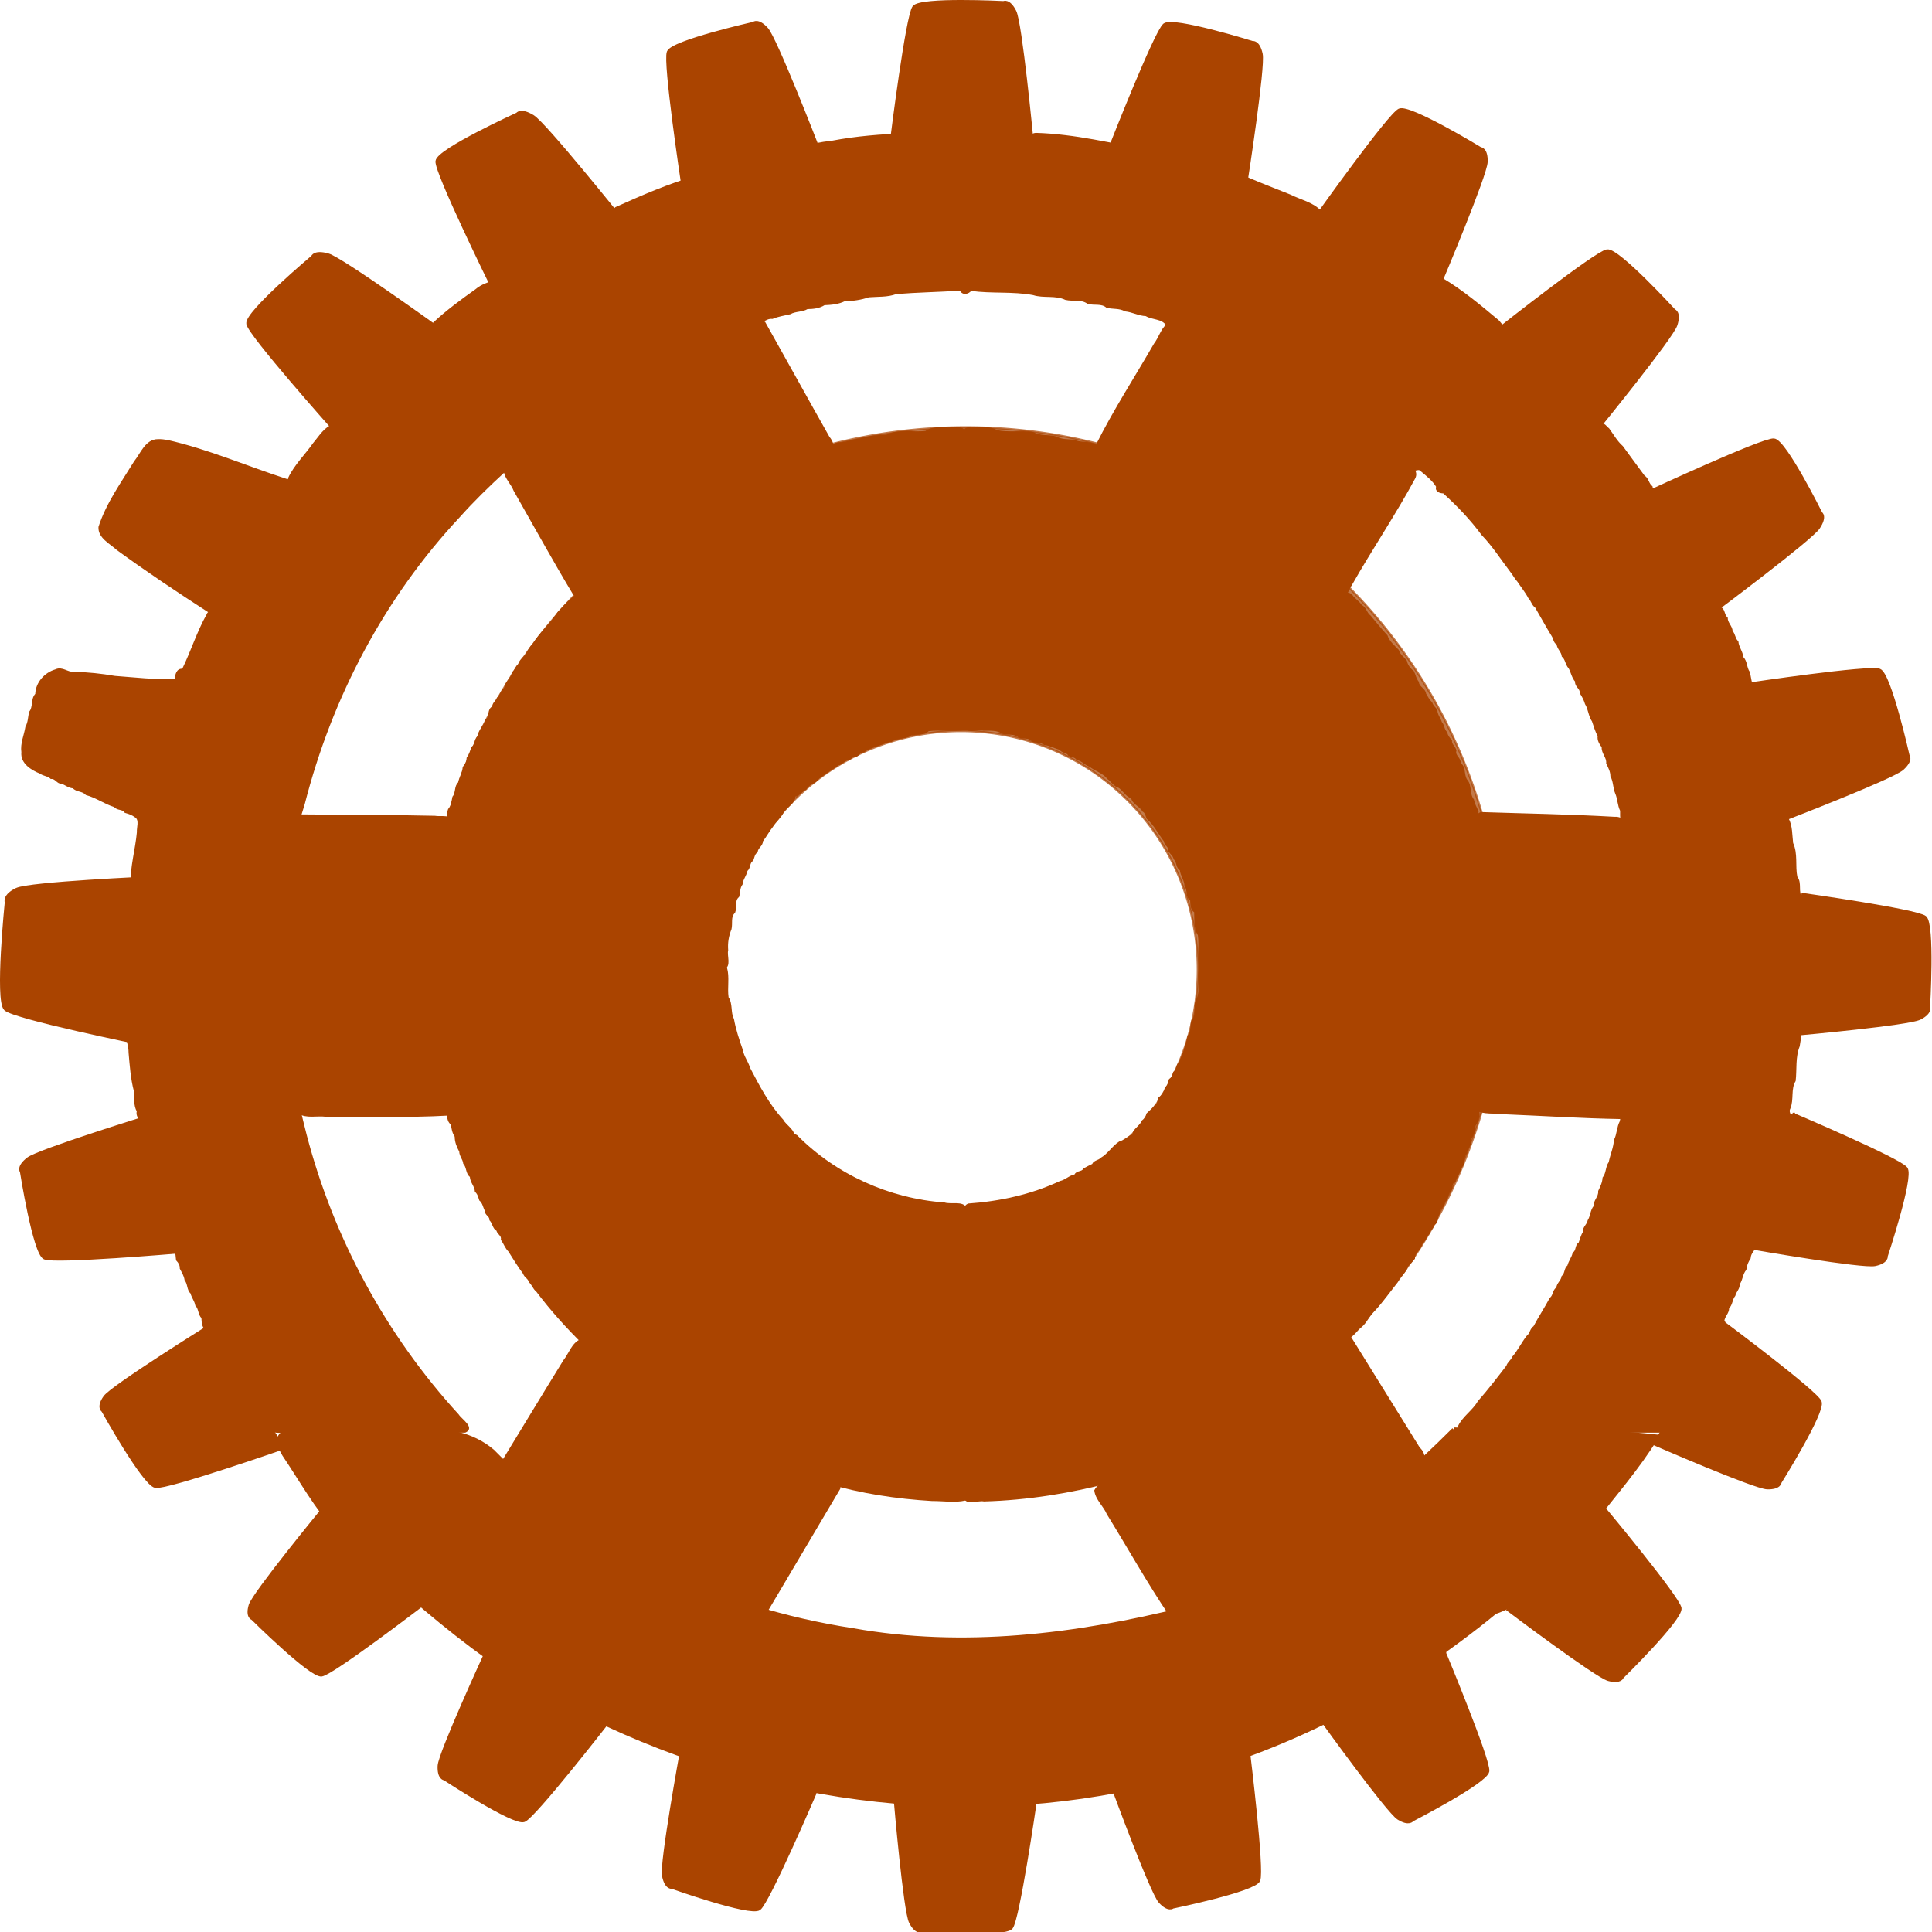 <?xml version="1.0" encoding="UTF-8" standalone="no"?>
<!-- Created with Inkscape (http://www.inkscape.org/) -->

<svg
   version="1.1"
   id="svg2"
   width="512"
   height="512"
   viewBox="0 0 512 512"
   sodipodi:docname="gear-gold.svg"
   inkscape:version="1.1 (c68e22c387, 2021-05-23)"
   inkscape:export-filename="D:\projects\portfolio\portfolio\src\assets\g10170.png"
   inkscape:export-xdpi="96"
   inkscape:export-ydpi="96"
   xmlns:inkscape="http://www.inkscape.org/namespaces/inkscape"
   xmlns:sodipodi="http://sodipodi.sourceforge.net/DTD/sodipodi-0.dtd"
   xmlns="http://www.w3.org/2000/svg"
   xmlns:svg="http://www.w3.org/2000/svg">
  <defs
     id="defs6" />
  <sodipodi:namedview
     id="namedview4"
     pagecolor="#ffffff"
     bordercolor="#666666"
     borderopacity="1.0"
     inkscape:pageshadow="2"
     inkscape:pageopacity="0.0"
     inkscape:pagecheckerboard="0"
     showgrid="false"
     showguides="true"
     inkscape:guide-bbox="true"
     inkscape:object-paths="true"
     inkscape:snap-nodes="false"
     inkscape:zoom="0.7109375"
     inkscape:cx="152.61538"
     inkscape:cy="332.65934"
     inkscape:window-width="1920"
     inkscape:window-height="1001"
     inkscape:window-x="-9"
     inkscape:window-y="-9"
     inkscape:window-maximized="1"
     inkscape:current-layer="g8" />
  <g
     inkscape:groupmode="layer"
     inkscape:label="Image"
     id="g8">
    <g
       id="g10170"
       transform="translate(-0.728,-0.054)">
      <path
         style="opacity:1;fill:#aa4400;stroke:#aa4400;stroke-width:1.015px;stroke-linecap:butt;stroke-linejoin:miter;stroke-opacity:1"
         d="m 350.337,56.678 c 0,0 18.647,-26.164 21.283,-27.359 2.637,-1.195 21.428,10.239 21.428,10.239 0,0 1.514,-0.034 1.423,3.375 -0.09,3.409 -11.905,31.437 -11.905,31.437 0,0 -5.467,-4.04 -9.02,-5.978 -3.553,-1.938 -11.293,-6.179 -12.939,-6.773 -1.646,-0.594 -10.271,-4.94 -10.271,-4.94 z"
         id="path6335-1-9" />
      <path
         style="opacity:1;fill:#aa4400;stroke:#aa4400;stroke-width:1.015px;stroke-linecap:butt;stroke-linejoin:miter;stroke-opacity:1"
         d="m 398.543,86.946 c 0,0 25.228,-19.895 28.093,-20.304 2.866,-0.409 17.704,15.831 17.704,15.831 0,0 1.463,0.391 0.421,3.638 -1.041,3.247 -20.232,26.845 -20.232,26.845 0,0 -4.117,-5.409 -6.985,-8.265 -2.868,-2.856 -9.111,-9.094 -10.525,-10.125 -1.414,-1.031 -8.476,-7.619 -8.476,-7.619 z"
         id="path6335-1-9-8" />
      <path
         style="opacity:1;fill:#aa4400;stroke:#aa4400;stroke-width:1.015px;stroke-linecap:butt;stroke-linejoin:miter;stroke-opacity:1"
         d="m 464.308,181.448 c 0,0 31.777,-4.74 34.468,-3.672 2.691,1.068 7.505,22.532 7.505,22.532 0,0 1.075,1.066 -1.441,3.367 -2.516,2.302 -30.892,13.254 -30.892,13.254 0,0 -0.887,-6.74 -1.958,-10.643 -1.071,-3.903 -3.392,-12.418 -4.107,-14.015 -0.716,-1.597 -3.574,-10.822 -3.574,-10.822 z"
         id="path6335-1-9-8-2" />
      <path
         style="opacity:1;fill:#aa4400;stroke:#aa4400;stroke-width:0.993px;stroke-linecap:butt;stroke-linejoin:miter;stroke-opacity:1"
         d="m 478.167,237.152 c 0,0 30.47,4.294 32.659,6.069 2.189,1.776 0.897,23.746 0.897,23.746 0,0 0.705,1.324 -2.221,2.835 -2.926,1.511 -31.924,4.135 -31.924,4.135 0,0 0.979,-6.725 1.034,-10.774 0.055,-4.049 0.19,-12.88 -0.042,-14.614 -0.232,-1.734 -0.402,-11.397 -0.402,-11.397 z"
         id="path6335-1-9-8-2-9" />
      <path
         style="fill:#aa4400;stroke:#aa4400;stroke-width:1.142px;stroke-linecap:butt;stroke-linejoin:miter;stroke-opacity:1"
         d="m 38.273,276.446 c 0,0 -33.667,-6.859 -36.006,-9.092 -2.338,-2.232 0.295,-28.205 0.295,-28.205 0,0 -0.712,-1.61 2.626,-3.232 3.338,-1.622 35.744,-3.049 35.744,-3.049 0,0 -1.456,7.916 -1.738,12.714 -0.282,4.798 -0.913,15.259 -0.749,17.329 0.164,2.07 -0.173,13.536 -0.173,13.536 z"
         id="path6335-1-9-8-2-9-2" />
      <path
         style="opacity:1;fill:#aa4400;stroke:#aa4400;stroke-width:0.993px;stroke-linecap:butt;stroke-linejoin:miter;stroke-opacity:1"
         d="m 475.818,295.432 c 0,0 28.319,12.037 29.974,14.319 1.654,2.282 -5.282,23.168 -5.282,23.168 0,0 0.338,1.461 -2.88,2.163 -3.217,0.702 -31.906,-4.272 -31.906,-4.272 0,0 2.687,-6.242 3.789,-10.139 1.102,-3.897 3.518,-12.391 3.743,-14.127 0.225,-1.735 2.562,-11.112 2.562,-11.112 z"
         id="path6335-1-9-8-2-9-4" />
      <path
         style="opacity:1;fill:#aa4400;stroke:#aa4400;stroke-width:0.993px;stroke-linecap:butt;stroke-linejoin:miter;stroke-opacity:1"
         d="m 457.252,350.567 c 0,0 24.67,18.392 25.738,21 1.068,2.608 -10.61,21.262 -10.61,21.262 0,0 -0.017,1.499 -3.309,1.421 -3.292,-0.079 -29.991,-11.696 -29.991,-11.696 0,0 4.087,-5.429 6.079,-8.955 1.992,-3.526 6.349,-11.208 6.977,-12.841 0.629,-1.633 5.117,-10.191 5.117,-10.191 z"
         id="path6335-1-9-8-2-9-4-4" />
      <path
         style="opacity:1;fill:#aa4400;stroke:#aa4400;stroke-width:0.993px;stroke-linecap:butt;stroke-linejoin:miter;stroke-opacity:1"
         d="m 425.732,399.817 c 0,0 19.693,23.645 20.122,26.43 0.429,2.786 -15.283,18.196 -15.283,18.196 0,0 -0.367,1.454 -3.55,0.609 -3.183,-0.845 -26.43,-18.376 -26.43,-18.376 0,0 5.242,-4.325 8.002,-7.288 2.76,-2.963 8.791,-9.415 9.783,-10.856 0.993,-1.441 7.356,-8.714 7.356,-8.714 z"
         id="path6335-1-9-8-2-9-4-4-1" />
      <path
         style="opacity:1;fill:#aa4400;stroke:#aa4400;stroke-width:0.993px;stroke-linecap:butt;stroke-linejoin:miter;stroke-opacity:1"
         d="m 383.506,438.245 c 0,0 11.823,28.409 11.41,31.197 -0.414,2.788 -19.979,12.865 -19.979,12.865 0,0 -0.78,1.28 -3.571,-0.468 -2.791,-1.748 -19.817,-25.368 -19.817,-25.368 0,0 6.286,-2.582 9.799,-4.597 3.513,-2.015 11.181,-6.396 12.555,-7.479 1.374,-1.083 9.603,-6.15 9.603,-6.15 z"
         id="path6335-1-9-8-2-9-4-4-1-9" />
      <path
         style="opacity:1;fill:#aa4400;stroke:#aa4400;stroke-width:0.993px;stroke-linecap:butt;stroke-linejoin:miter;stroke-opacity:1"
         d="m 331.611,465.224 c 0,0 3.748,30.542 2.6,33.116 -1.148,2.574 -22.702,7.019 -22.702,7.019 0,0 -1.096,1.024 -3.314,-1.411 -2.218,-2.434 -12.265,-29.763 -12.265,-29.763 0,0 6.749,-0.796 10.674,-1.793 3.925,-0.996 12.489,-3.154 14.104,-3.828 1.615,-0.674 10.903,-3.342 10.903,-3.342 z"
         id="path6335-1-9-8-2-9-4-4-1-9-0" />
      <path
         style="opacity:1;fill:#aa4400;stroke:#aa4400;stroke-width:0.993px;stroke-linecap:butt;stroke-linejoin:miter;stroke-opacity:1"
         d="m 274.882,478.206 c 0,0 -4.425,30.451 -6.21,32.632 -1.785,2.181 -23.749,0.794 -23.749,0.794 0,0 -1.327,0.699 -2.825,-2.233 -1.499,-2.932 -3.997,-31.942 -3.997,-31.942 0,0 6.721,1.008 10.77,1.081 4.049,0.072 12.879,0.246 14.614,0.021 1.735,-0.225 11.398,-0.353 11.398,-0.353 z"
         id="path6335-1-9-8-2-9-4-4-1-9-0-2" />
      <path
         style="opacity:1;fill:#aa4400;stroke:#aa4400;stroke-width:1.015px;stroke-linecap:butt;stroke-linejoin:miter;stroke-opacity:1"
         d="m 438.062,130.376 c 0,0 29.886,-13.856 32.749,-13.621 2.862,0.235 12.398,19.4 12.398,19.4 0,0 1.288,0.706 -0.644,3.65 -1.932,2.944 -27.102,21.757 -27.102,21.757 0,0 -2.386,-6.201 -4.311,-9.628 -1.925,-3.427 -6.108,-10.91 -7.165,-12.231 -1.058,-1.321 -5.925,-9.327 -5.925,-9.327 z"
         id="path6335-1-9-8-8" />
      <path
         id="path889"
         style="opacity:0.709;fill:#aa4400;stroke:#aa4400;stroke-width:0.572"
         d="M 256.609,113.293 A 142.443,141.773 0 0 0 114.166,255.066 142.443,141.773 0 0 0 256.609,396.84 142.443,141.773 0 0 0 399.053,255.066 142.443,141.773 0 0 0 256.609,113.293 Z m -1.242,80.496 a 62.785,63.224 0 0 1 62.785,63.225 62.785,63.224 0 0 1 -62.785,63.225 62.785,63.224 0 0 1 -62.785,-63.225 62.785,63.224 0 0 1 62.785,-63.225 z" />
      <path
         style="fill:#803300;stroke:#803300;stroke-width:1px;stroke-linecap:butt;stroke-linejoin:miter;stroke-opacity:1"
         d="m 153.668,156.651 -18.649,-32.574 c 0,0 14.741,-14.336 32.4,-24.308 17.659,-9.972 34.488,-14.233 34.488,-14.233 l 18.152,32.574 z"
         id="path5595"
         sodipodi:nodetypes="cczccc" />
      <path
         style="fill:#803300;stroke:#803300;stroke-width:1px;stroke-linecap:butt;stroke-linejoin:miter;stroke-opacity:1"
         d="m 357.05,354.358 19.784,31.897 c 0,0 -14.227,14.846 -31.524,25.433 -17.297,10.587 -33.966,15.438 -33.966,15.438 l -19.287,-31.915 z"
         id="path5595-4"
         sodipodi:nodetypes="cczccc" />
      <path
         style="fill:#803300;stroke:#803300;stroke-width:1.056px;stroke-linecap:butt;stroke-linejoin:miter;stroke-opacity:1"
         d="m 121.937,294.463 -41.864,0.082 c 0,0 -5.756,-19.89 -5.672,-40.155 0.084,-20.265 5.246,-36.985 5.246,-36.985 l 41.59,0.35 z"
         id="path5595-6"
         sodipodi:nodetypes="cczccc" />
      <path
         style="fill:#803300;stroke:#803300;stroke-width:1.056px;stroke-linecap:butt;stroke-linejoin:miter;stroke-opacity:1"
         d="m 391.781,216.734 41.844,1.324 c 0,0 5.085,20.072 4.321,40.323 -0.764,20.251 -6.484,36.788 -6.484,36.788 l -41.555,-1.746 z"
         id="path5595-6-2"
         sodipodi:nodetypes="cczccc" />
      <path
         style="fill:#803300;stroke:#803300;stroke-width:0.979px;stroke-linecap:butt;stroke-linejoin:miter;stroke-opacity:1"
         d="m 292.384,117.919 18.907,-31.84 c 0,0 18.983,5.95 35.628,16.53 16.645,10.58 28.071,23.177 28.071,23.177 l -19.138,31.407 z"
         id="path5595-2"
         sodipodi:nodetypes="cczccc" />
      <path
         style="fill:#803300;stroke:#803300;stroke-width:1.004px;stroke-linecap:butt;stroke-linejoin:miter;stroke-opacity:1"
         d="m 222.069,394.001 -19.147,32.186 c 0,0 -20.071,-5.579 -37.789,-15.83 -17.718,-10.251 -29.999,-22.62 -29.999,-22.62 l 19.4,-31.758 z"
         id="path5595-2-8"
         sodipodi:nodetypes="cczccc" />
      <path
         style="fill:#aa4400;stroke:#aa4400;stroke-width:1.015px;stroke-linecap:butt;stroke-linejoin:miter;stroke-opacity:1"
         d="m 181.667,48.342 c 0,0 -4.788,-31.77 -3.724,-34.462 1.064,-2.692 22.521,-7.539 22.521,-7.539 0,0 1.064,-1.077 3.369,1.436 2.305,2.513 13.3,30.872 13.3,30.872 0,0 -6.739,0.897 -10.64,1.974 -3.901,1.077 -12.413,3.41 -14.009,4.128 -1.596,0.718 -10.817,3.59 -10.817,3.59 z"
         id="path6335" />
      <path
         style="opacity:1;fill:#aa4400;stroke:#aa4400;stroke-width:1.015px;stroke-linecap:butt;stroke-linejoin:miter;stroke-opacity:1"
         d="m 237.251,36.188 c 0,0 3.992,-31.879 5.746,-34.183 1.753,-2.304 23.721,-1.16 23.721,-1.16 0,0 1.316,-0.749 2.855,2.295 1.539,3.043 4.444,33.32 4.444,33.32 0,0 -6.73,-0.961 -10.777,-0.98 -4.047,-0.02 -12.873,-0.078 -14.604,0.181 -1.731,0.259 -11.385,0.527 -11.385,0.527 z"
         id="path6335-1" />
      <path
         style="opacity:1;fill:#aa4400;stroke:#aa4400;stroke-width:1.015px;stroke-linecap:butt;stroke-linejoin:miter;stroke-opacity:1"
         d="m 295.365,38.407 c 0,0 11.745,-29.905 14.013,-31.704 2.268,-1.799 23.272,4.737 23.272,4.737 0,0 1.46,-0.4 2.199,2.929 0.739,3.329 -3.926,33.385 -3.926,33.385 0,0 -6.284,-2.593 -10.201,-3.612 -3.917,-1.019 -12.454,-3.256 -14.196,-3.433 -1.741,-0.177 -11.162,-2.302 -11.162,-2.302 z"
         id="path6335-1-2" />
      <path
         style="opacity:1;fill:#aa4400;stroke:#aa4400;stroke-width:1.005px;stroke-linecap:butt;stroke-linejoin:miter;stroke-opacity:1"
         d="m 216.582,475.323 c 0,0 -12.402,28.839 -14.705,30.502 -2.303,1.663 -23.09,-5.72 -23.09,-5.72 0,0 -1.465,0.326 -2.124,-2.978 -0.66,-3.304 4.688,-32.616 4.688,-32.616 0,0 6.204,2.836 10.085,4.016 3.881,1.18 12.34,3.769 14.072,4.022 1.732,0.253 11.074,2.773 11.074,2.773 z"
         id="path6335-1-9-8-2-9-4-4-1-9-0-3" />
      <path
         style="opacity:1;fill:#aa4400;stroke:#aa4400;stroke-width:0.993px;stroke-linecap:butt;stroke-linejoin:miter;stroke-opacity:1"
         d="m 161.119,457.135 c 0,0 -18.902,24.281 -21.533,25.294 -2.63,1.013 -21.036,-11.052 -21.036,-11.052 0,0 -1.499,-0.049 -1.351,-3.338 0.147,-3.29 12.319,-29.741 12.319,-29.741 0,0 5.343,4.199 8.827,6.264 3.484,2.065 11.073,6.581 12.692,7.244 1.619,0.662 10.082,5.329 10.082,5.329 z"
         id="path6335-1-9-8-2-9-4-4-1-9-0-6" />
      <path
         style="opacity:1;fill:#aa4400;stroke:#aa4400;stroke-width:0.981px;stroke-linecap:butt;stroke-linejoin:miter;stroke-opacity:1"
         d="m 113.079,424.873 c 0,0 -24.3,18.611 -27.136,18.986 -2.836,0.374 -18.26,-14.944 -18.26,-14.944 0,0 -1.471,-0.373 -0.567,-3.421 0.904,-3.049 19.047,-25.162 19.047,-25.162 0,0 4.317,5.1 7.287,7.794 2.97,2.695 9.436,8.581 10.885,9.556 1.449,0.974 8.744,7.192 8.744,7.192 z"
         id="path6335-1-9-8-2-9-4-4-1-9-0-6-2" />
      <path
         style="opacity:1;fill:#aa4400;stroke:#aa4400;stroke-width:1.023px;stroke-linecap:butt;stroke-linejoin:miter;stroke-opacity:1"
         d="m 75.72,383.674 c 0,0 -30.745,10.684 -33.759,10.188 -3.014,-0.496 -13.876,-20.021 -13.876,-20.021 0,0 -1.383,-0.807 0.513,-3.489 1.896,-2.682 27.471,-18.627 27.471,-18.627 0,0 2.78,6.252 4.953,9.765 2.172,3.512 6.896,11.179 8.065,12.562 1.169,1.383 6.633,9.623 6.633,9.623 z"
         id="path6335-1-9-8-2-9-4-4-1-9-0-6-2-3" />
      <path
         style="opacity:1;fill:#aa4400;stroke:#aa4400;stroke-width:1.023px;stroke-linecap:butt;stroke-linejoin:miter;stroke-opacity:1"
         d="m 47.973,331.721 c 0,0 -32.732,2.814 -35.4,1.594 -2.668,-1.22 -6.063,-22.814 -6.063,-22.814 0,0 -1.021,-1.122 1.707,-3.257 2.728,-2.135 32.43,-11.318 32.43,-11.318 0,0 0.429,6.743 1.246,10.681 0.817,3.938 2.582,12.529 3.199,14.157 0.617,1.628 2.88,10.956 2.88,10.956 z"
         id="path6335-1-9-8-2-9-4-4-1-9-0-6-2-3-5" />
      <path
         style="opacity:1;fill:#aa4400;stroke:#aa4400;stroke-width:1.056px;stroke-linecap:butt;stroke-linejoin:miter;stroke-opacity:1"
         d="m 57.375,161.514 c 0,0 -27.896,-18.005 -29.115,-20.606 -1.219,-2.601 11.81,-21.579 11.81,-21.579 0,0 0.01,-1.507 3.717,-1.493 3.707,0.015 33.844,11.171 33.844,11.171 0,0 -4.567,5.537 -6.787,9.12 -2.22,3.583 -7.076,11.39 -7.773,13.043 -0.697,1.654 -5.696,10.344 -5.696,10.344 z"
         id="path6335-1-9-8-2-9-4-4-1-9-0-6-2-3-5-1-4-9" />
      <path
         style="opacity:1;fill:#aa4400;stroke:#aa4400;stroke-width:1.056px;stroke-linecap:butt;stroke-linejoin:miter;stroke-opacity:1"
         d="m 89.087,113.462 c 0,0 -22.077,-24.798 -22.558,-27.63 -0.481,-2.832 17.142,-17.643 17.142,-17.643 0,0 0.412,-1.45 3.981,-0.446 3.569,1.004 29.634,19.8 29.634,19.8 0,0 -5.879,4.117 -8.975,6.978 -3.096,2.86 -9.86,9.088 -10.973,10.495 -1.113,1.407 -8.251,8.448 -8.251,8.448 z"
         id="path6335-1-9-8-2-9-4-4-1-9-0-6-2-3-5-1-4-9-4" />
      <path
         style="opacity:1;fill:#aa4400;stroke:#aa4400;stroke-width:1.056px;stroke-linecap:butt;stroke-linejoin:miter;stroke-opacity:1"
         d="m 131.016,75.446 c 0,0 -14.644,-29.798 -14.35,-32.655 0.294,-2.857 21.235,-12.418 21.235,-12.418 0,0 0.784,-1.287 3.955,0.634 3.171,1.921 23.262,27.002 23.262,27.002 0,0 -6.766,2.396 -10.514,4.324 -3.748,1.929 -11.93,6.121 -13.38,7.179 -1.449,1.059 -10.209,5.935 -10.209,5.935 z"
         id="path6335-1-9-8-2-9-4-4-1-9-0-6-2-3-5-1-4-9-4-6" />
      <path
         id="path8751"
         style="opacity:1;fill:#aa4400;stroke:#aa4400;stroke-width:0.352"
         d="m 260.723,35.102 c -13.183,0.422 -26.487,-0.067 -39.508,2.416 -5.857,0.601 -11.448,2.496 -17.27,3.318 -1.531,0.177 -2.993,1.179 -4.613,1.396 -4.744,0.919 -9.15,3.246 -13.859,4.496 -7.386,2.1 -14.533,5.209 -21.549,8.363 -1.042,0.793 -0.058,1.995 0.496,2.744 -11.458,4.141 -21.827,10.61 -32.424,16.498 -1.775,0.706 -3.632,1.184 -5.133,2.5 -3.862,2.744 -7.746,5.598 -11.188,8.807 0.673,1.898 0.964,2.55 -1.541,3.795 -9.144,6.785 -16.766,15.309 -24.934,23.17 -2.398,0.673 -3.752,3.098 -5.312,4.92 -2.145,3.088 -5.004,5.794 -6.613,9.201 -0.089,0.209 -0.016,0.382 0.029,0.561 -0.216,-0.059 -0.427,-0.107 -0.615,-0.133 -10.505,-3.399 -20.773,-7.866 -31.586,-10.328 -0.812,-0.137 -1.636,-0.237 -2.461,-0.215 -3.258,-0.046 -4.491,3.652 -6.213,5.777 -3.427,5.588 -7.404,11.038 -9.432,17.326 -0.169,2.822 3.005,4.309 4.783,5.959 7.949,5.794 16.142,11.261 24.406,16.592 -0.233,0.131 -0.429,0.329 -0.541,0.68 -2.615,4.623 -4.174,9.766 -6.506,14.516 -1.511,-0.184 -1.88,1.492 -1.902,2.574 -5.345,0.424 -10.777,-0.309 -16.072,-0.686 -3.588,-0.613 -7.194,-1.002 -10.846,-1.076 -1.725,0.155 -3.1,-1.507 -4.859,-0.662 -2.849,0.838 -5.136,3.404 -5.221,6.404 -1.271,1.309 -0.49,3.391 -1.648,4.768 -0.297,1.385 -0.265,2.702 -0.971,3.943 -0.359,2.247 -1.379,4.322 -1.057,6.672 -0.303,2.884 2.596,4.631 4.842,5.523 0.861,0.664 2.026,0.599 2.852,1.398 1.276,-0.135 1.613,1.395 2.914,1.271 0.958,0.418 1.826,1.146 2.951,1.205 0.94,1.061 2.522,0.695 3.441,1.795 2.639,0.686 4.966,2.416 7.527,3.188 0.748,0.984 2.18,0.475 2.809,1.529 1.061,0.318 1.906,0.577 2.809,1.275 1.172,0.819 0.364,2.822 0.471,3.992 -0.42,4.63 -1.803,9.22 -1.689,13.871 0.434,1.478 2.225,0.553 3.074,0.516 -2.882,12.378 -2.514,25.182 -3.631,37.764 -1.298,1.877 0.125,4.3 0.049,6.365 0.304,3.364 0.527,6.774 1.387,10.059 0.178,1.795 -0.146,3.807 0.779,5.383 -0.383,1.514 1.033,2.966 2.51,2.078 1.316,-0.586 0.499,2.019 0.91,2.695 1.065,9.421 3.298,18.763 5.816,27.809 0.633,2.25 0.962,4.58 1.172,6.863 0.614,0.648 1.017,1.277 0.988,2.229 0.523,1.01 1.102,1.87 1.264,3.035 0.867,1.051 0.556,2.59 1.57,3.498 0.29,1.195 1.071,2.014 1.27,3.23 0.937,0.913 0.687,2.379 1.625,3.312 0.081,1.199 0.041,2.883 1.512,3.162 4.742,9.322 10.257,18.255 16.455,26.686 2.264,0.983 5.036,0.136 7.494,0.418 h 44.258 c 2.509,-1.11 -1.065,-3.285 -1.844,-4.545 -19.197,-20.98 -33.157,-46.681 -40.322,-74.174 -5.002,-19.658 -8.814,-40.188 -6.236,-60.473 1.094,-9.232 2.883,-18.405 5.732,-27.254 7.2,-28.241 21.145,-54.764 41.107,-76.1 3.771,-4.227 7.817,-8.167 11.975,-11.984 0.298,1.786 1.958,3.318 2.602,5.023 5.251,9.206 10.353,18.521 15.816,27.592 1.605,1.087 3.23,-1.082 4.729,-1.549 21.033,-12.08 41.989,-24.303 62.945,-36.51 1.618,-0.774 0.801,-2.597 -0.08,-3.617 -5.73,-10.113 -11.326,-20.3 -17.029,-30.428 -0.156,-0.091 -0.284,-0.243 -0.428,-0.359 0.749,-0.458 1.503,-0.878 2.469,-0.773 1.552,-0.66 3.129,-0.858 4.713,-1.24 1.339,-0.798 3.16,-0.531 4.541,-1.361 1.58,-0.011 3.168,-0.19 4.504,-1.037 1.844,-0.073 3.699,-0.228 5.361,-1.049 2.19,-0.04 4.342,-0.339 6.406,-1.043 2.437,-0.195 4.954,0.005 7.262,-0.855 5.651,-0.457 11.417,-0.535 17.023,-0.916 0.567,1.338 2.166,0.935 2.777,0.062 5.468,0.78 11.138,0.106 16.537,1.131 2.769,0.888 5.855,-0.014 8.547,1.266 1.964,0.479 4.194,-0.21 5.91,1.053 1.678,0.485 3.624,-0.185 5.031,1.045 1.64,0.405 3.378,0.079 4.883,0.953 1.922,0.193 3.559,1.163 5.496,1.254 1.759,1.044 4.28,0.663 5.484,2.521 -1.426,1.262 -2.011,3.501 -3.201,5.02 -5.147,8.936 -10.803,17.619 -15.408,26.846 0.005,0.059 0.055,0.09 0.065,0.146 -0.227,-0.142 -0.455,-0.282 -0.682,-0.424 -1.76,-0.687 -3.707,-0.232 -5.42,-1.031 -1.605,-0.144 -3.266,-0.004 -4.676,-0.877 -2.002,-0.524 -4.233,-0.052 -6.029,-1.139 -3.183,-0.493 -6.515,0.151 -9.639,-0.498 -2.249,-1.408 -5.184,-0.461 -7.684,-0.764 -0.239,0.101 -0.478,0.202 -0.717,0.303 -0.666,3.755 -0.091,7.752 -0.283,11.6 v 67.164 c 0.778,1.938 3.549,0.608 5.178,1 1.732,0.015 3.569,-0.183 5.025,0.855 1.465,0.371 3.135,-0.118 4.334,0.982 1.193,0.464 2.631,-0.102 3.473,1.027 1.13,0.414 2.308,0.186 3.281,0.947 1.424,0.117 2.844,0.923 4.113,1.277 0.618,0.931 1.886,0.63 2.381,1.646 0.869,0.329 1.613,0.269 2.164,1.094 1.332,0.153 2.052,1.293 3.348,1.721 1.558,1.21 3.606,1.738 4.795,3.295 0.972,0.645 1.641,1.982 2.932,2.309 1.45,0.894 2.858,4.065 4.562,2.035 17.399,-17.463 34.942,-34.785 52.199,-52.387 0.083,-0.224 0.115,-0.426 0.109,-0.613 0.366,0.22 0.726,0.449 1.092,0.668 2.144,1.111 2.647,-2.079 3.592,-3.301 5.406,-9.539 11.586,-18.626 16.787,-28.277 0.44,-0.838 0.323,-1.535 -0.06,-2.15 0.671,-0.106 1.35,-0.492 1.926,0.234 1.455,1.221 3.105,2.524 4.039,4.139 -0.42,1.201 0.934,1.611 1.768,1.6 3.736,3.371 7.263,7.066 10.24,11.104 2.863,2.954 5.128,6.52 7.557,9.705 0.654,0.781 1.173,1.851 1.951,2.689 0.956,1.466 2.092,2.811 2.861,4.311 0.719,0.681 0.929,1.938 1.809,2.506 1.479,2.539 2.888,5.137 4.432,7.645 0.442,0.667 0.444,1.756 1.303,2.16 0.1,1.248 1.258,1.965 1.359,3.211 0.961,0.764 0.901,2.189 1.803,3.111 0.649,1.184 0.833,2.549 1.74,3.557 -0.191,1.341 1.357,1.789 1.223,3.062 0.598,0.929 1.071,1.799 1.387,2.871 0.886,1.409 0.876,3.2 1.857,4.615 0.466,1.327 0.843,2.753 1.523,3.902 -0.22,1.164 0.469,2.139 1.055,2.939 -0.138,1.62 1.339,2.69 1.191,4.311 0.527,1.113 1.103,2.124 1.117,3.41 0.807,1.457 0.646,3.108 1.281,4.568 0.618,1.403 0.581,3.158 1.291,4.566 0.026,1.559 -0.319,4.229 2.104,3.621 1.675,-0.403 1.172,2.001 1.678,2.982 2.137,10.714 3.734,21.753 3.449,32.77 0.201,13.647 -2.207,27.321 -6.273,40.324 -0.575,0.805 -0.924,1.714 -1.057,2.68 -0.826,1.552 -0.731,3.413 -1.545,4.961 -0.104,1.995 -0.994,3.918 -1.385,5.879 -0.896,1.254 -0.645,2.892 -1.625,4.1 -0.076,1.31 -0.619,2.372 -1.162,3.521 0.157,1.536 -1.345,2.532 -1.207,4.031 -0.907,1.021 -0.832,2.58 -1.58,3.758 -0.173,1.167 -1.431,1.786 -1.246,3.064 -0.577,0.873 -0.819,2.018 -1.17,2.895 -1.041,0.624 -0.547,2.055 -1.57,2.648 -0.262,1.247 -1.08,2.157 -1.389,3.4 -0.935,0.702 -0.614,2.07 -1.549,2.832 -0.133,1.161 -1.323,1.859 -1.377,3.018 -1.082,0.624 -0.801,2.032 -1.779,2.768 -1.354,2.547 -2.95,4.959 -4.303,7.514 -0.957,0.609 -0.921,1.896 -1.816,2.549 -1.341,1.691 -2.361,3.889 -3.848,5.561 -0.273,0.864 -1.224,1.348 -1.508,2.322 -2.457,3.186 -4.913,6.397 -7.578,9.41 -1.372,2.432 -4.022,4.04 -5.229,6.549 0.431,2.015 3.212,1.098 4.691,1.41 16.451,0.21 32.904,0.066 49.355,0.109 1.92,-1.104 2.589,-3.675 3.92,-5.434 4.406,-7.814 8.904,-15.651 12.277,-23.975 0.079,-1.276 1.3,-2.092 1.256,-3.436 0.974,-0.929 0.83,-2.312 1.658,-3.312 0.227,-1.102 1.239,-1.79 1.141,-3.029 0.872,-1.207 0.799,-2.742 1.777,-3.863 0.118,-1.144 0.514,-2.071 1.141,-3.012 0.084,-1.857 2.004,-2.857 2.42,-4.646 4.027,-9.982 6.431,-20.549 8.592,-31.066 0.735,-1.535 -1.266,-2.582 -0.482,-4.014 0.974,-2.325 0.063,-5.122 1.398,-7.285 0.348,-3.067 -0.104,-6.249 1.068,-9.182 1.07,-6.227 1.341,-12.641 1.75,-18.98 0.082,-0.999 0.95,-1.952 0.094,-2.865 -0.741,-5.772 -0.062,-11.736 -1.119,-17.477 -1.257,-1.465 -0.042,-3.915 -1.352,-5.52 -0.602,-2.945 0.19,-6.127 -1.111,-8.941 -0.278,-2.215 -0.133,-4.515 -1.205,-6.547 -1.455,-7.282 -2.965,-14.715 -5.391,-21.822 -1.782,-5.601 -3.878,-11.128 -4.85,-16.898 -0.898,-1.211 -0.629,-2.892 -1.746,-3.979 -0.134,-1.509 -1.205,-2.68 -1.326,-4.189 -0.837,-0.689 -0.76,-1.973 -1.518,-2.711 -0.047,-1.366 -1.315,-2.174 -1.307,-3.564 -0.841,-0.698 -0.651,-1.858 -1.43,-2.541 -0.646,-0.437 -1.601,0.239 -1.578,-0.922 -3.75,-8.516 -8.161,-16.854 -13.484,-24.447 -1.227,-2.234 -3.033,-4.36 -3.428,-6.863 -1.024,-0.765 -0.941,-2.152 -2.07,-2.799 -1.921,-2.643 -3.878,-5.217 -5.768,-7.846 -1.515,-1.33 -2.503,-3.166 -3.645,-4.709 -0.641,-0.385 -1.053,-1.515 -2.092,-1.133 -3.375,-3.772 -6.576,-7.729 -10.115,-11.367 -0.961,-0.708 -1.035,-1.907 -1.781,-2.666 -2.268,-0.196 -3.608,-2.636 -5.387,-3.871 -3.356,-3.096 -6.987,-5.94 -9.783,-9.527 -4.739,-3.96 -9.521,-7.989 -14.828,-11.16 -5.191,-3.241 -10.305,-6.674 -15.818,-9.391 -5.406,-3.01 -11.273,-5.255 -16.506,-8.52 -2.041,-2.235 -5.334,-2.879 -7.977,-4.225 -3.827,-1.564 -7.776,-3.033 -11.49,-4.652 -1.014,-0.22 -2.173,-0.644 -3.176,-1.037 -4.162,-1.335 -8.511,-2.406 -12.641,-3.9 -3.228,-0.716 -6.403,-1.765 -9.725,-2.098 -10.081,-1.907 -20.186,-4.396 -30.492,-4.688 -1.05,0.082 -1.705,0.984 -2.814,0.436 -3.872,-0.501 -7.757,-0.863 -11.666,-0.773 z" />
      <path
         style="opacity:1;fill:#aa4400;stroke:#aa4400;stroke-width:0.352"
         d="m 250.453,113.466 c -1.55,-0.086 -3.181,0.101 -4.405,0.955 -3.309,0.44 -7.08,-0.591 -10.157,0.931 -2.49,0.134 -4.956,0.368 -7.334,1.093 -2.02,0.183 -3.794,1.125 -5.853,1.006 -1.246,0.379 -1.967,1.632 -3.291,2.026 -20.527,11.903 -41.102,23.732 -61.551,35.766 -1.418,0.493 -1.308,2.223 -0.075,2.902 17.474,17.703 35.03,35.33 52.782,52.752 1.54,0.64 2.43,-1.259 3.716,-1.705 0.301,-0.678 1.062,-1.147 1.51,-1.609 1.283,-0.016 1.557,-1.35 2.613,-1.751 1.308,-1.193 3.096,-1.959 4.468,-3.158 1.166,-0.03 1.5,-1.402 2.729,-1.216 0.743,-0.496 1.083,-1.098 2.078,-1.052 0.778,-0.362 0.938,-1.196 1.937,-1.098 1.174,-1.006 2.814,-1.435 4.304,-1.92 1.053,-0.34 1.926,-0.854 3.081,-0.918 1.498,-1.217 3.667,-0.484 5.162,-1.718 1.535,-0.309 3.425,0.109 4.601,-1.102 3.326,-0.412 6.899,0.307 10.174,-0.424 0.662,-3.756 0.076,-7.753 0.262,-11.601 -0.119,-22.216 0.08,-44.447 -0.346,-66.653 -0.664,-2.355 -3.866,-1.207 -5.611,-1.508 -0.264,0.001 -0.528,0.002 -0.792,0.003 z"
         id="path8950" />
      <path
         style="opacity:1;fill:#aa4400;stroke:#aa4400;stroke-width:0.352"
         d="m 156.165,156.416 c -3.104,0.939 -5.366,3.627 -7.524,5.936 -1.973,2.999 -4.716,5.36 -6.614,8.402 -0.777,0.754 -1.343,1.726 -1.79,2.635 -0.656,0.937 -1.731,1.567 -2.027,2.778 -0.812,0.561 -0.884,1.526 -1.677,2.128 -0.229,1.594 -1.87,2.542 -2.038,4.117 -0.985,0.656 -1.052,1.932 -1.931,2.642 -0.255,0.804 -1.271,1.366 -1.223,2.352 -1.439,0.642 -0.607,2.505 -1.786,3.399 -0.507,1.643 -1.918,2.794 -2.142,4.479 -0.967,0.776 -0.553,2.2 -1.616,2.821 -0.323,1.017 -0.602,1.937 -1.233,2.817 -0.045,1.034 -0.437,1.688 -1.041,2.459 -0.108,1.484 -0.95,2.663 -1.221,4.139 -1.109,0.927 -0.552,2.656 -1.508,3.743 -0.26,1.185 -0.32,2.352 -1.152,3.289 -0.548,1.307 -0.091,2.944 1.013,3.712 0.557,12.517 -0.003,25.09 0.545,37.595 0.948,1.937 3.819,0.538 5.571,0.962 21.919,0 43.839,0 65.758,0 1.909,-0.723 0.627,-3.407 1,-4.977 -0.156,-1.946 0.156,-3.811 0.885,-5.581 0.359,-1.511 -0.288,-3.285 0.97,-4.408 0.535,-1.412 -0.222,-3.134 1.049,-4.184 0.356,-1.137 0.165,-2.301 0.911,-3.289 0.138,-1.368 1.053,-2.308 1.314,-3.615 0.914,-0.758 0.492,-2.113 1.536,-2.71 0.349,-0.862 0.336,-1.665 1.155,-2.233 0.094,-1.186 1.388,-1.632 1.405,-2.883 0.977,-1.258 1.673,-2.652 2.703,-3.926 0.866,-1.346 2.061,-2.244 2.764,-3.673 0.903,-1.505 3.213,-2.538 3.097,-4.349 -8.422,-8.921 -17.34,-17.494 -25.989,-26.245 -9.45,-9.383 -18.817,-18.854 -28.385,-28.116 -0.231,-0.157 -0.502,-0.233 -0.779,-0.22 z m -27.674,36.918 c 0.046,-0.031 0.183,-0.031 0,0 z m 68.834,39.558 c -0.07,0.015 0.032,-0.012 0,0 z"
         id="path8989" />
      <path
         style="opacity:1;fill:#aa4400;stroke:#aa4400;stroke-width:0.352"
         d="m 133.137,256.123 c -3.671,0.139 -7.422,-0.229 -11.052,0.214 -1.418,1.554 -0.547,4.06 -0.848,5.982 -0.034,10.499 0.236,21.118 0.214,31.538 -2.381,-0.339 -2.598,3.181 -1.021,4.149 0.073,1.179 0.35,2.328 0.973,3.221 -0.012,1.448 0.536,2.741 1.196,3.957 0.026,1.222 0.923,1.988 1.059,3.19 0.936,1.003 0.614,2.654 1.756,3.475 0.056,1.519 1.246,2.456 1.341,3.951 0.717,0.646 0.84,1.386 1.139,2.282 0.885,0.693 0.983,1.9 1.511,2.829 -0.085,1.116 1.267,1.313 1.194,2.439 0.825,0.82 0.804,2.213 1.837,2.739 0.259,1.048 1.412,1.285 1.205,2.479 0.717,0.992 1.07,2.161 1.971,3.06 1.254,2.005 2.509,4.035 3.895,5.898 0.307,0.966 1.279,1.216 1.535,2.225 0.787,0.69 1.034,1.782 1.942,2.487 3.729,4.965 7.953,9.64 12.355,13.959 1.889,0.259 2.872,-2.407 4.349,-3.352 17.076,-17.075 34.152,-34.151 51.228,-51.227 0.751,-1.913 -1.948,-3.176 -2.765,-4.734 -3.74,-4.064 -6.306,-9.003 -8.845,-13.851 -0.444,-1.618 -1.582,-2.911 -1.87,-4.647 -0.953,-2.718 -1.871,-5.435 -2.373,-8.267 -0.938,-1.723 -0.266,-4.031 -1.42,-5.691 -0.379,-2.616 0.294,-5.385 -0.42,-7.903 -3.87,-0.673 -7.984,-0.112 -11.948,-0.314 -16.047,-0.039 -32.093,-0.104 -48.14,-0.088 z m 61.33,13.27 c 0.056,0.04 -0.102,-0.05 0,0 z m -58.827,61.953 c -0.026,10e-4 -0.119,-0.051 0,0 z"
         id="path9028" />
      <path
         style="opacity:1;fill:#aa4400;stroke:#aa4400;stroke-width:0.352"
         d="m 210.444,301.023 c -17.791,17.894 -35.847,35.539 -53.394,53.668 -1.198,1.14 -1.136,3.593 0.795,3.812 14.306,7.761 28.338,16.032 42.612,23.84 6.426,3.549 12.655,7.51 19.302,10.63 9.076,2.705 18.544,4.131 27.992,4.694 2.911,-0.029 5.963,0.509 8.782,-0.125 0.685,-3.752 0.095,-7.758 0.292,-11.607 0,-21.875 0,-43.751 0,-65.626 -0.963,-1.961 -3.996,-0.833 -5.82,-1.416 -14.638,-1.039 -28.843,-7.441 -39.167,-17.889 -0.558,-0.301 -0.85,-0.335 -1.393,0.02 z"
         id="path9067" />
      <path
         style="opacity:1;fill:#aa4400;stroke:#aa4400;stroke-width:0.352"
         d="m 300.564,300.922 c -1.096,0.565 -1.946,1.479 -3.167,1.808 -1.886,1.236 -2.948,3.21 -4.875,4.308 -0.643,0.71 -1.863,0.649 -2.212,1.608 -0.832,0.411 -1.564,0.742 -2.377,1.214 -0.37,0.955 -1.895,0.498 -2.309,1.582 -1.463,0.254 -2.475,1.454 -3.956,1.767 -7.614,3.57 -16.024,5.393 -24.33,5.966 -1.875,0.818 -0.669,3.444 -1.029,5.076 -0.128,24.231 -0.06,48.462 -0.077,72.692 0.808,1.989 3.602,0.49 5.256,0.833 11.521,-0.314 22.95,-2.168 34.081,-5.103 0.985,-0.55 2.736,0.388 3.038,-1.098 14.517,-8.788 28.697,-18.137 43.17,-27.006 4.381,-2.892 9.106,-5.431 13.256,-8.578 0.696,-1.637 -1.792,-2.583 -2.528,-3.824 -16.945,-17.122 -33.865,-34.28 -51.111,-51.096 -0.275,-0.01 -0.554,-0.199 -0.829,-0.152 z m -4.416,5.09 c -0.006,0.002 -0.029,-0.014 0,0 z"
         id="path9106" />
      <path
         style="opacity:1;fill:#aa4400;stroke:#aa4400;stroke-width:0.352"
         d="m 318.756,256.533 c -0.923,2.85 0.569,6.292 -1.108,8.957 -0.561,1.647 0.375,3.702 -1.016,4.958 -0.508,1.354 0.076,2.994 -1.028,4.107 -0.284,1.22 -0.399,2.335 -0.964,3.453 -0.077,1.273 -1.083,2.356 -1.198,3.589 -1.076,0.582 -0.618,2.023 -1.643,2.615 -0.285,0.853 -0.356,1.415 -1.118,1.914 -0.329,0.869 -0.268,1.613 -1.093,2.164 -0.222,1.158 -0.784,2.031 -1.712,2.736 -0.346,0.81 -0.226,1.644 -1.103,2.128 -0.581,0.743 -1.312,1.357 -2.022,2.031 -0.286,0.878 -0.555,1.362 -1.281,1.942 -0.515,1.577 -3.5,2.744 -2.142,4.582 15.233,15.476 30.609,30.816 45.983,46.153 2.654,2.548 5.186,5.246 7.973,7.643 1.109,0.433 1.678,-0.807 2.736,-0.829 1.466,-0.687 2.248,-2.131 3.432,-3.05 1.349,-1.1 2.073,-3.004 3.431,-4.269 2.256,-2.348 4.058,-5.132 6.151,-7.661 0.687,-1.52 2.222,-2.447 2.725,-4.152 0.596,-0.697 1.232,-1.223 1.775,-1.978 -0.031,-1.628 1.814,-2.435 1.97,-3.979 0.974,-0.677 1.089,-1.928 1.95,-2.665 0.099,-0.901 1.122,-1.433 1.204,-2.329 1.321,-0.573 0.712,-2.213 1.595,-3.097 -0.143,-1.251 1.367,-1.723 1.196,-3.044 1.182,-0.576 0.682,-2.135 1.731,-2.789 0.487,-0.896 0.088,-2.029 1.122,-2.589 0.174,-1.308 1.45,-2.114 1.376,-3.516 1.439,-0.824 0.638,-2.746 1.626,-3.852 0.15,-1.363 1.428,-2.349 1.207,-3.852 0.704,-1.061 1.011,-2.336 1.138,-3.563 0.93,-1.319 1.499,-3.555 0.455,-4.94 -0.975,-0.331 -2.003,-0.313 -1.632,-1.659 0.069,-11.582 0.738,-23.224 0.648,-34.765 -1.282,-1.495 -3.964,-0.325 -5.794,-0.696 -21.952,0 -43.903,0 -65.855,0 -0.239,0.101 -0.478,0.201 -0.716,0.302 z"
         id="path9145" />
      <path
         style="opacity:1;fill:#aa4400;stroke:#aa4400;stroke-width:0.352"
         d="m 357.585,157.247 c -1.133,0.832 -2.608,-0.104 -3.718,0.847 -7.495,6.478 -14.176,13.852 -21.282,20.75 -10.583,10.605 -21.167,21.209 -31.751,31.814 -0.879,1.973 2.056,2.86 2.774,4.319 0.818,0.478 0.819,1.19 1.151,1.985 1.945,1.622 3.041,4.008 4.574,5.96 0.058,1.139 1.394,1.467 1.208,2.683 0.492,0.759 1.162,1.12 1.388,2.068 0.863,0.788 0.528,2.291 1.629,2.904 0.153,1.509 1.233,2.701 1.23,4.255 0.938,1.052 0.143,2.923 1.517,3.76 0.029,1.108 0.018,2.512 1.061,3.125 0.098,2.062 -0.198,4.338 0.977,6.112 0.406,3.013 -0.285,6.18 0.431,9.098 3.755,0.663 7.753,0.08 11.6,0.267 19.754,-0.138 39.519,0.185 59.266,-0.376 2.366,0.086 1.622,-2.837 1.766,-4.342 0.181,-12.473 0.56,-24.966 0.97,-37.416 -0.441,-1.03 -1.026,-1.914 -1.196,-3.056 -1.261,-1.481 -0.433,-3.72 -1.78,-5.237 -0.948,-1.352 -0.277,-3.519 -1.766,-4.402 0.202,-1.433 -1.51,-1.939 -1.124,-3.381 -0.164,-1.082 -1.273,-1.512 -1.17,-2.676 -0.601,-0.705 -1.056,-1.176 -1.243,-2.145 -0.823,-0.718 -0.705,-1.918 -1.414,-2.651 -0.336,-1.149 -1.212,-2.013 -1.205,-3.277 -0.523,-0.706 -1.087,-1.105 -1.363,-1.989 -0.704,-0.61 -1.155,-1.51 -1.625,-2.308 -0.139,-1.382 -1.835,-1.718 -1.914,-3.119 -0.684,-0.859 -0.846,-1.868 -1.302,-2.815 -0.907,-0.671 -1.657,-1.66 -1.878,-2.813 -0.749,-0.945 -1.767,-1.569 -2.124,-2.802 -1.115,-1.171 -2.473,-2.261 -3.003,-3.875 -1.508,-1.621 -2.977,-3.464 -4.439,-5.205 -1.053,-0.751 -1.142,-2.263 -2.304,-2.755 -0.717,-1.13 -1.904,-1.703 -2.62,-2.836 -0.361,-0.315 -0.842,-0.497 -1.323,-0.469 z m -52.094,60.17 c -0.027,0.015 -0.201,-0.073 0,0 z"
         id="path9184" />
      <path
         style="opacity:1;fill:#aa4400;stroke:#aa4400;stroke-width:0.352"
         d="m 357.334,354.091 c -5.861,3.121 -11.189,7.156 -16.911,10.525 -14.325,8.996 -28.704,17.967 -42.976,27.012 -2.326,0.599 -5.322,1.115 -6.544,3.408 0.264,2.322 2.391,4.075 3.293,6.197 5.551,8.982 10.705,18.25 16.612,26.99 2.053,0.441 4.033,-1.094 6.026,-1.515 22.443,-7.759 42.65,-21.208 59.416,-37.929 2.186,-1.209 2.387,-3.317 0.584,-5.004 -6.064,-9.774 -12.127,-19.549 -18.196,-29.321 -0.411,-0.386 -0.747,-0.56 -1.304,-0.363 z"
         id="path9223" />
      <path
         style="opacity:1;fill:#aa4400;stroke:#aa4400;stroke-width:0.352"
         d="m 154.653,355.113 c -2.275,0.928 -3.033,3.751 -4.494,5.554 -5.472,8.856 -10.847,17.77 -16.275,26.652 -0.26,1.958 2.346,2.826 3.414,4.232 4.33,3.704 8.711,7.483 13.191,10.918 10.731,7.699 22.358,14.111 34.628,19.003 3.859,1.672 7.811,3.034 11.823,4.264 2.359,0.457 4.838,2.531 7.172,1.12 6.373,-10.774 12.747,-21.547 19.127,-32.317 0.403,-2.215 -2.817,-1.642 -4.083,-2.67 -15.804,-8.309 -31.157,-17.449 -46.788,-26.078 -5.043,-3.049 -10.527,-5.431 -15.325,-8.846 -0.36,-0.954 -1.31,-1.893 -2.391,-1.834 z"
         id="path9262" />
      <path
         style="opacity:1;fill:#aa4400;stroke:#aa4400;stroke-width:0.352"
         d="m 79.742,216.351 c -2.571,8.036 -3.856,16.494 -4.943,24.865 -1.11,12.992 -0.681,26.144 1.858,38.954 0.99,4.944 1.564,10.066 3.203,14.829 2.051,1.359 4.844,0.523 7.178,0.827 10.825,-0.062 21.679,0.303 32.486,-0.307 0.861,-1.007 3.1,-1.174 2.696,-2.935 -0.018,-11.61 -0.588,-23.299 -0.083,-34.864 0.062,-2.947 -0.403,-5.963 -0.321,-8.94 -0.375,-10.215 -0.003,-20.469 -0.793,-30.66 -0.511,-2.22 -3.45,-1.395 -5.093,-1.697 -11.821,-0.267 -23.646,-0.241 -35.469,-0.367 -0.239,0.099 -0.479,0.198 -0.718,0.297 z m 40.604,78.394 c -0.034,0.092 0.045,-0.173 0,0 z"
         id="path9301" />
      <path
         style="opacity:1;fill:#aa4400;stroke:#aa4400;stroke-width:0.352"
         d="m 393.187,215.44 c -2.045,0.692 -1.241,3.591 -1.623,5.237 -0.779,22.835 -1.237,45.683 -1.677,68.527 0.137,1.621 -0.578,4.254 1.588,4.727 2.372,1.531 5.519,0.819 8.197,1.254 10.127,0.418 20.274,1.072 30.393,1.247 2.349,-0.859 2.154,-4.06 3.047,-5.99 6.553,-22.579 6.395,-46.708 1.467,-69.587 -0.041,-1.606 -0.728,-3.247 -2.61,-2.919 -1.049,-0.585 -2.032,-1.373 -3.368,-1.243 -11.791,-0.676 -23.611,-0.859 -35.414,-1.253 z"
         id="path9340" />
      <path
         style="opacity:1;fill:#aa4400;stroke:#aa4400;stroke-width:1.407"
         d="m 386.126,379.052 c -20.32,20.338 -43.752,38.801 -71.484,47.596 -28.691,7.114 -58.627,10.839 -87.939,5.59 -35.71,-5.453 -70.171,-21.5 -95.55,-47.461 -10.979,-9.307 -26.708,-3.745 -39.703,-5.294 -5.237,1.241 -21.252,-3.93 -15.28,5.94 4.564,6.775 8.483,13.896 13.953,19.962 20.68,18.651 41.329,38.215 67.253,49.46 47.468,23.317 103.048,30.007 154.306,16.217 31.258,-8 60.287,-23.511 85.153,-43.937 11.242,-3.816 17.941,-15.174 25.743,-23.65 5.747,-7.414 12.117,-14.684 16.946,-22.587 -17.174,-1.85 -35.853,-1.58 -53.398,-1.835 z"
         id="path9379" />
    </g>
  </g>
</svg>

